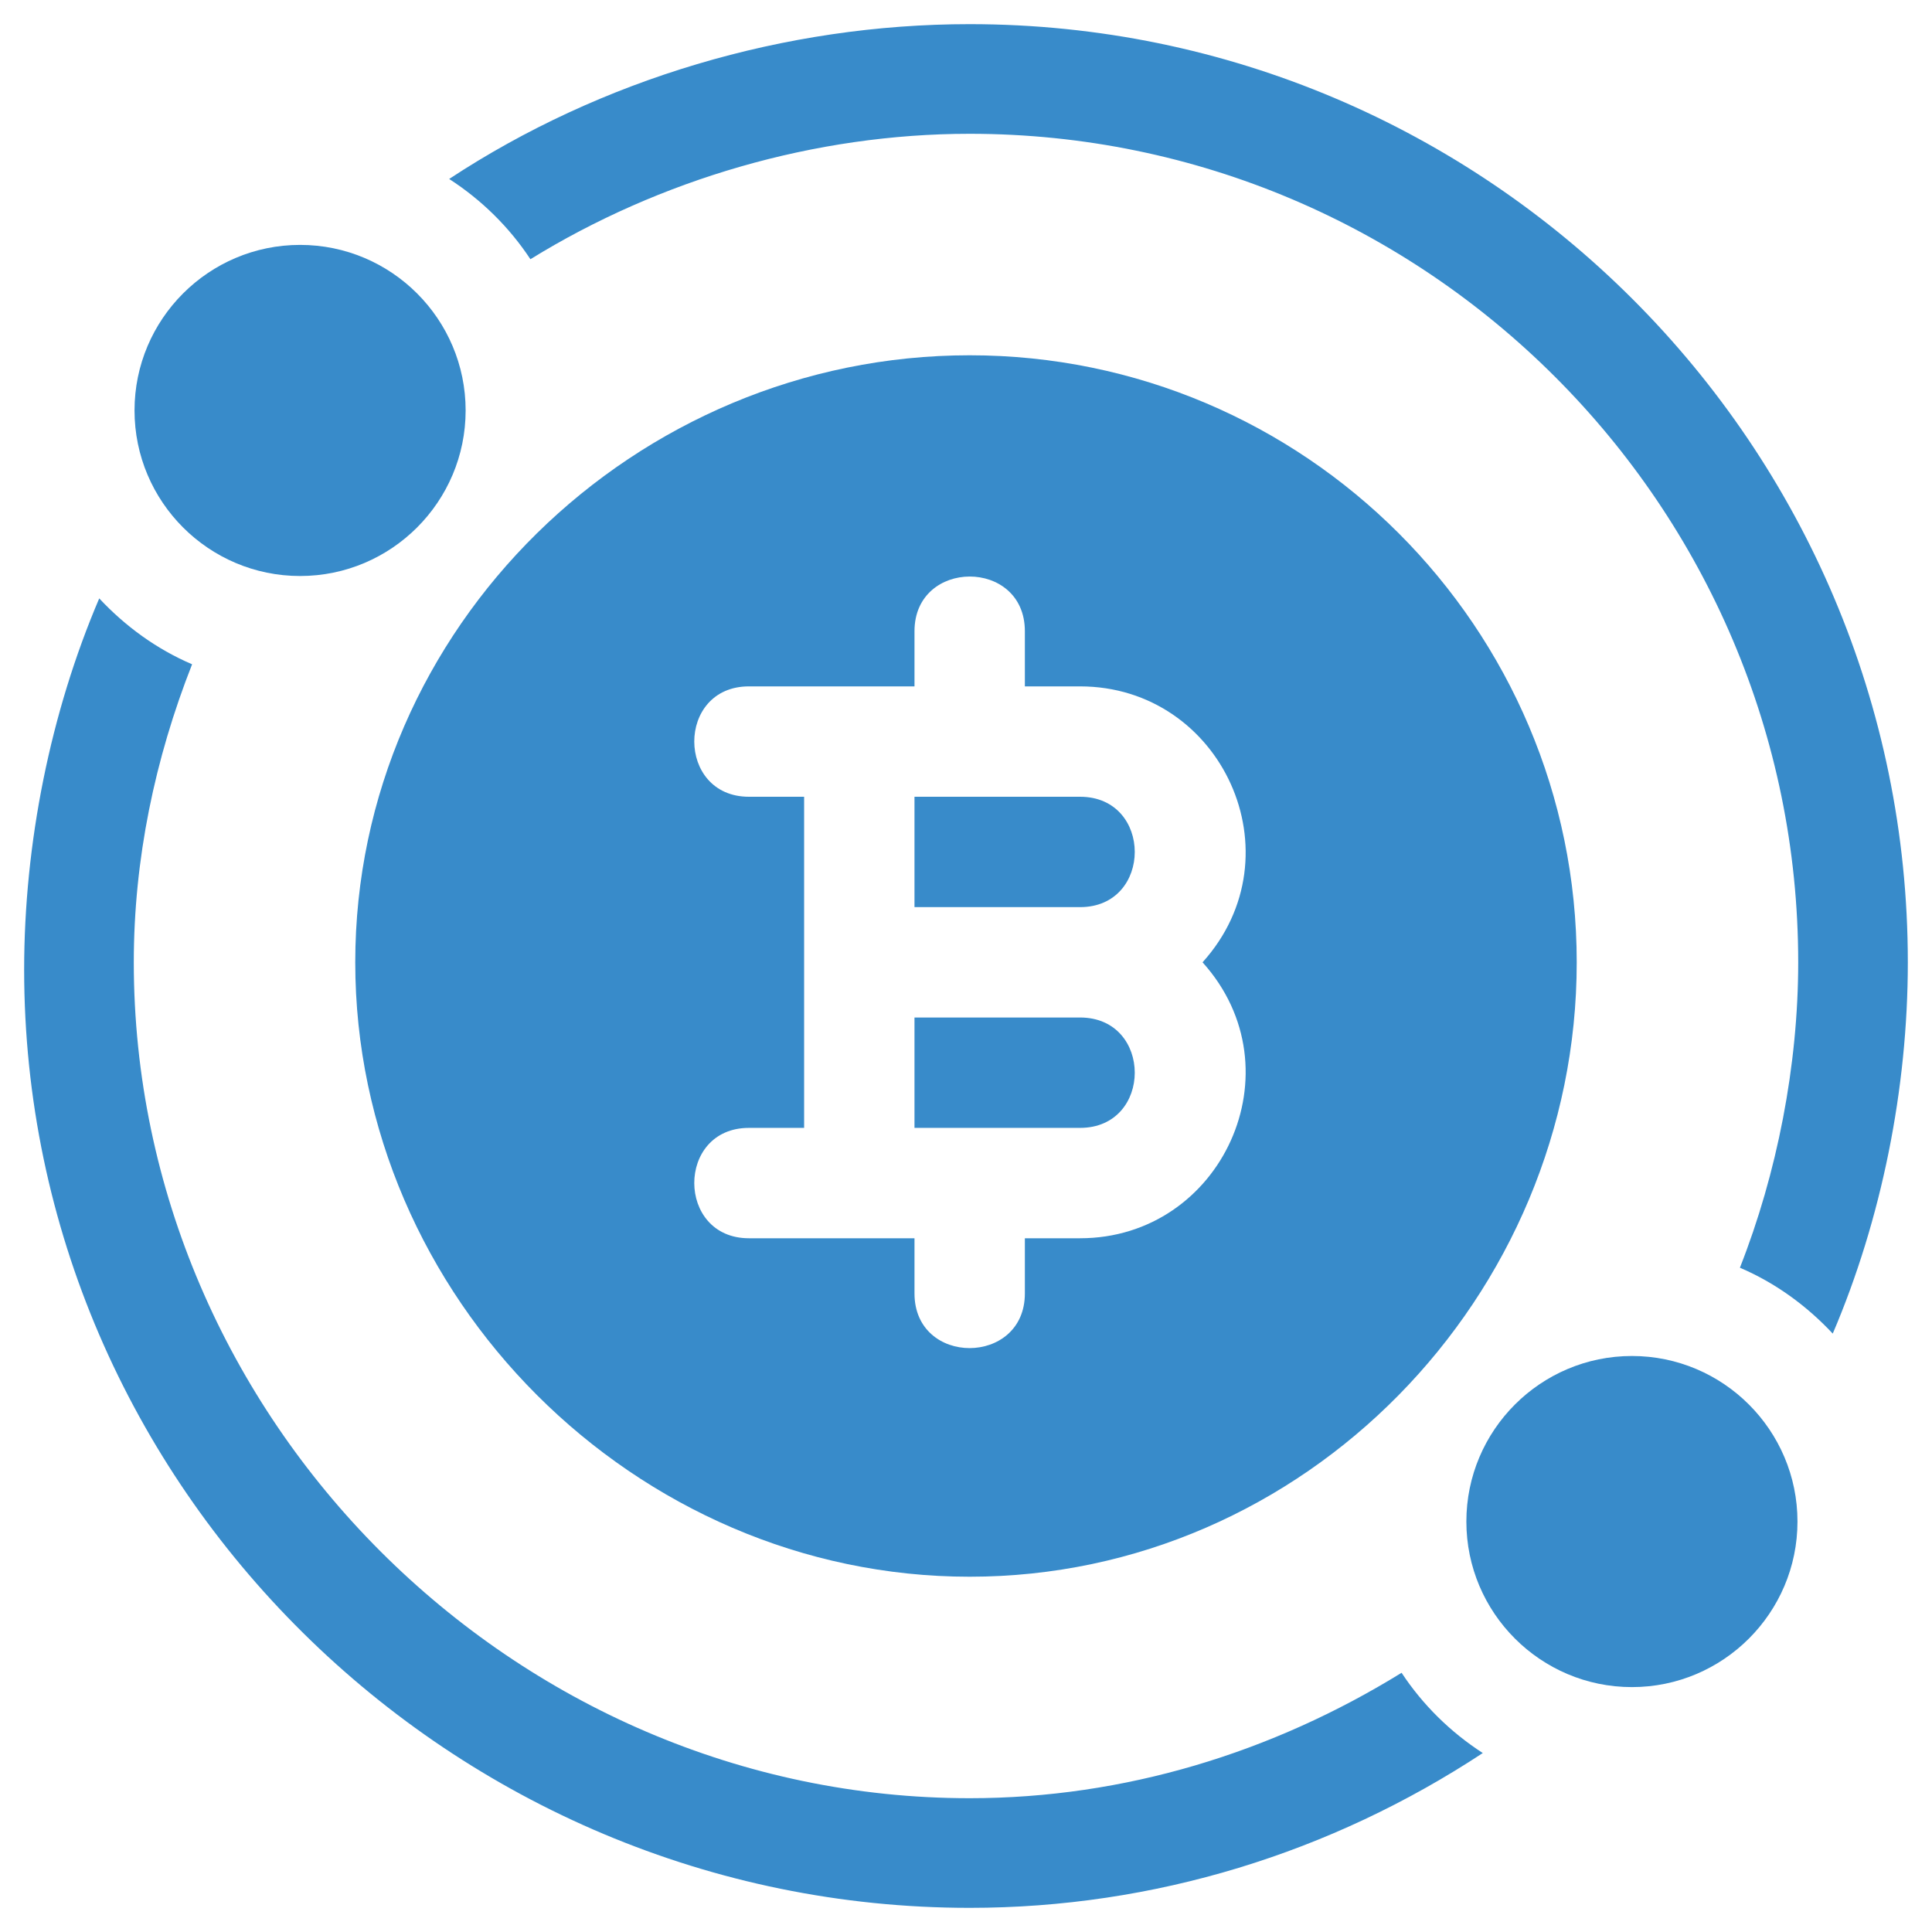 <?xml version="1.0" encoding="iso-8859-1"?>
<!-- Generator: Adobe Illustrator 19.0.0, SVG Export Plug-In . SVG Version: 6.00 Build 0)  -->
<svg version="1.1" id="Layer_1" xmlns="http://www.w3.org/2000/svg" xmlns:xlink="http://www.w3.org/1999/xlink" x="0px" y="0px"
	 width="100px" height="100px" viewBox="0 0 100 100" style="enable-background:new 0 0 100 100;" xml:space="preserve">
<g id="XMLID_9_">
	<path style="fill:#388BCA;" d="M50.19,18.389c-17.325,0-31.802,14.095-31.802,31.421S32.865,81.611,50.19,81.611
		S81.611,67.135,81.611,49.81S67.516,18.389,50.19,18.389z M55.903,64.092h-2.856v2.856c0,3.765-5.713,3.781-5.713,0v-2.856h-8.569
		c-3.765,0-3.781-5.713,0-5.713h2.856V41.24h-2.856c-3.765,0-3.781-5.713,0-5.713h8.569v-2.856c0-3.765,5.713-3.781,5.713,0v2.856
		h2.856c7.332,0,11.362,8.714,6.341,14.282C67.265,55.378,63.235,64.092,55.903,64.092z"/>
	<path id="XMLID_6_" style="fill:#388BCA;" d="M55.903,52.666h-8.569v5.713h8.569C59.679,58.379,59.679,52.666,55.903,52.666z"/>
	<path id="XMLID_5_" style="fill:#388BCA;" d="M55.903,41.24h-8.569v5.713h8.569C59.679,46.953,59.679,41.24,55.903,41.24z"/>
	<path id="XMLID_4_" style="fill:#388BCA;" d="M15.532,29.814c-4.725,0-8.569-3.844-8.569-8.569s3.844-8.569,8.569-8.569
		s8.569,3.844,8.569,8.569S20.258,29.814,15.532,29.814z"/>
	<path id="XMLID_3_" style="fill:#388BCA;" d="M27.454,13.417c6.69-4.129,14.731-6.492,22.736-6.492
		c23.627,0,42.885,19.258,42.885,42.885c0,5.335-1.093,10.92-3.018,15.807c1.841,0.786,3.457,1.969,4.806,3.41
		c2.53-5.924,3.886-12.682,3.886-19.217c0-26.776-21.783-48.56-48.56-48.56c-9.55,0-19.092,2.847-26.94,8.013
		C24.923,10.345,26.358,11.754,27.454,13.417z"/>
	<path id="XMLID_2_" style="fill:#388BCA;" d="M72.546,86.583c-6.69,4.129-14.35,6.492-22.355,6.492
		c-23.627,0-43.266-19.639-43.266-43.266c0-5.335,1.093-10.539,3.018-15.426c-1.841-0.786-3.458-1.969-4.807-3.41
		C2.606,36.897,1.25,43.655,1.25,50.19c0,26.776,22.164,48.56,48.94,48.56c9.55,0,18.711-2.847,26.559-8.013
		C75.077,89.655,73.642,88.246,72.546,86.583z"/>
	<path id="XMLID_1_" style="fill:#388BCA;" d="M84.468,87.324c-4.725,0-8.569-3.844-8.569-8.569s3.844-8.569,8.569-8.569
		s8.569,3.844,8.569,8.569S89.193,87.324,84.468,87.324z"/>
</g>
<g id="XMLID_10_">
</g>
<g id="XMLID_11_">
</g>
<g id="XMLID_12_">
</g>
<g id="XMLID_13_">
</g>
<g id="XMLID_14_">
</g>
<g id="XMLID_15_">
</g>
</svg>
